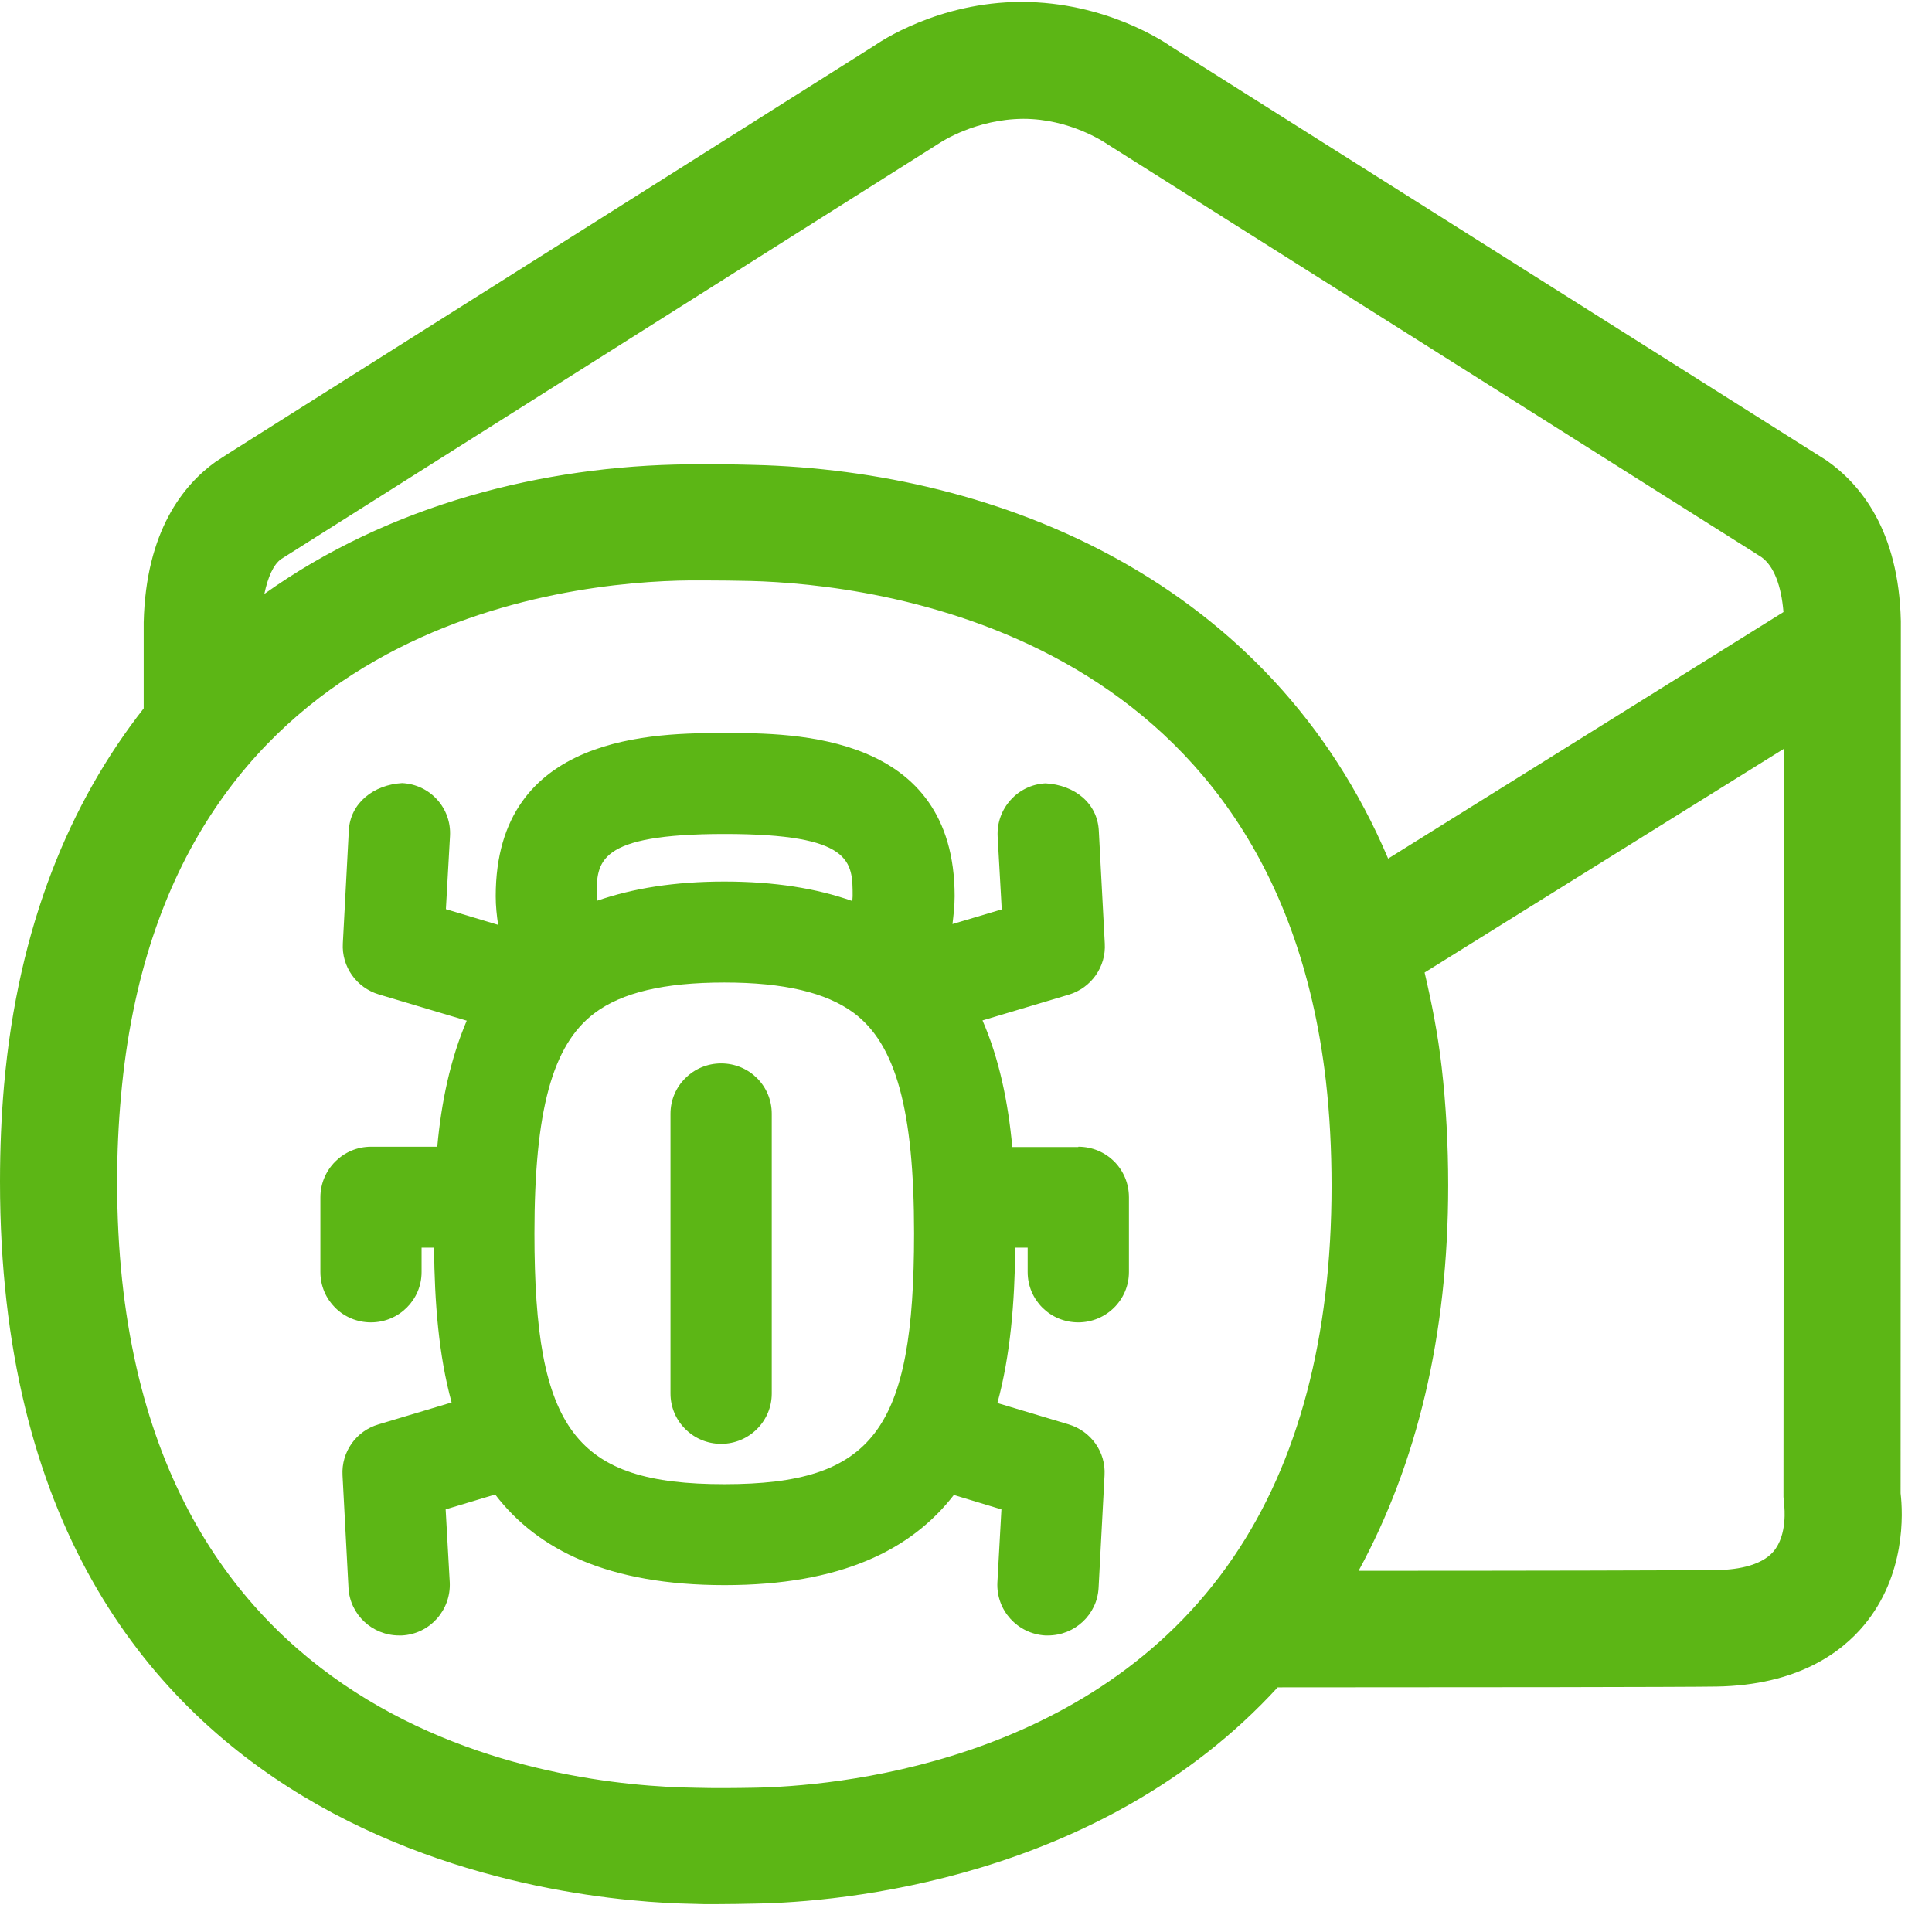 <?xml version="1.0" encoding="UTF-8"?>
<svg width="24px" height="24px" viewBox="0 0 24 24" version="1.1" xmlns="http://www.w3.org/2000/svg" xmlns:xlink="http://www.w3.org/1999/xlink">
    <title>2.Regular/Mail correo virus_2Regular</title>
    <g id="Symbols" stroke="none" stroke-width="1" fill="none" fill-rule="evenodd">
        <g id="2.Regular/Mail-correo-virus_2Regular" fill="#5CB615" fill-rule="nonzero">
            <path d="M8.998,18.437 C10.847,18.437 11.355,17.768 11.355,15.321 C11.355,13.792 11.129,12.971 10.605,12.582 C10.262,12.329 9.738,12.205 8.998,12.205 C8.252,12.205 7.724,12.329 7.382,12.588 C6.861,12.982 6.639,13.798 6.639,15.321 C6.639,17.768 7.146,18.437 8.998,18.437 L8.998,18.437 Z M9.002,10.36 C7.412,10.36 7.412,10.703 7.412,11.133 C7.412,11.156 7.415,11.17 7.415,11.19 C7.862,11.035 8.38,10.951 8.998,10.951 C9.62,10.951 10.141,11.035 10.588,11.193 C10.588,11.17 10.592,11.156 10.592,11.133 C10.592,10.703 10.592,10.36 9.002,10.36 L9.002,10.36 Z M13.395,14.245 C13.745,14.245 14.024,14.524 14.024,14.874 L14.024,15.802 C14.024,16.148 13.741,16.427 13.395,16.427 C13.045,16.427 12.766,16.148 12.766,15.802 L12.766,15.499 L12.612,15.499 C12.605,16.182 12.551,16.84 12.39,17.429 L13.274,17.694 C13.553,17.778 13.738,18.037 13.721,18.326 L13.647,19.724 C13.63,20.057 13.351,20.316 13.018,20.316 L12.985,20.316 C12.639,20.296 12.373,20.003 12.39,19.657 L12.44,18.75 L11.849,18.571 C11.321,19.254 10.444,19.691 9.002,19.691 C7.556,19.691 6.679,19.254 6.151,18.565 L5.536,18.75 L5.587,19.657 C5.603,20.003 5.338,20.299 4.992,20.316 L4.958,20.316 C4.625,20.316 4.346,20.057 4.329,19.724 L4.255,18.326 C4.239,18.037 4.424,17.775 4.703,17.694 L5.61,17.422 C5.449,16.834 5.398,16.178 5.392,15.499 L5.237,15.499 L5.237,15.802 C5.237,16.148 4.955,16.427 4.608,16.427 C4.259,16.427 3.98,16.148 3.98,15.802 L3.98,14.874 C3.98,14.528 4.262,14.245 4.608,14.245 L5.432,14.245 C5.482,13.694 5.593,13.16 5.798,12.679 L4.706,12.353 C4.427,12.269 4.242,12.007 4.259,11.718 L4.333,10.319 C4.35,9.973 4.645,9.748 4.995,9.728 C5.345,9.745 5.61,10.04 5.59,10.387 L5.539,11.294 L6.188,11.489 C6.171,11.375 6.158,11.257 6.158,11.133 C6.158,9.106 8.158,9.106 9.008,9.106 C9.862,9.106 11.859,9.106 11.859,11.133 C11.859,11.254 11.845,11.368 11.832,11.479 L12.444,11.297 L12.393,10.39 C12.376,10.044 12.642,9.748 12.988,9.731 C13.348,9.751 13.634,9.976 13.65,10.323 L13.724,11.721 C13.741,12.01 13.556,12.272 13.277,12.356 L12.205,12.676 C12.413,13.153 12.524,13.694 12.575,14.249 L13.395,14.249 L13.395,14.245 Z M8.958,13.21 C9.308,13.21 9.587,13.489 9.587,13.835 L9.587,17.311 C9.587,17.657 9.304,17.936 8.958,17.936 C8.612,17.936 8.329,17.657 8.329,17.311 L8.329,13.835 C8.329,13.489 8.612,13.21 8.958,13.21 L8.958,13.21 Z M22.03,19.274 C22.208,19.066 22.165,18.713 22.165,18.709 L22.155,18.595 L22.161,9.301 L17.697,12.081 C17.785,12.457 17.862,12.844 17.909,13.257 C17.963,13.724 17.99,14.222 17.99,14.726 C17.99,16.592 17.6,18.185 16.877,19.513 C18.887,19.513 20.918,19.509 21.297,19.503 C21.543,19.506 21.872,19.459 22.03,19.274 L22.03,19.274 Z M9.361,22.208 C10.316,22.192 13.563,21.936 15.324,19.341 C16.131,18.155 16.541,16.605 16.541,14.733 C16.541,14.279 16.518,13.842 16.471,13.429 C15.822,7.812 10.84,7.257 9.328,7.217 C9.15,7.213 8.945,7.21 8.75,7.21 L8.571,7.21 C7.045,7.224 2.027,7.721 1.503,13.617 C1.472,13.956 1.455,14.313 1.455,14.682 C1.455,21.57 6.948,22.185 8.632,22.208 C8.877,22.215 9.143,22.212 9.361,22.208 Z M11.681,1.771 L3.492,6.945 C3.398,7.012 3.328,7.166 3.284,7.378 C4.837,6.269 6.746,5.785 8.555,5.768 C8.817,5.765 9.113,5.768 9.361,5.775 C12.413,5.849 15.782,7.217 17.244,10.666 L22.155,7.603 C22.128,7.277 22.037,7.032 21.882,6.921 L21.788,6.861 L13.751,1.788 C13.718,1.765 13.287,1.476 12.713,1.476 C12.118,1.479 11.687,1.768 11.681,1.771 L11.681,1.771 Z M23.61,18.551 C23.64,18.8 23.674,19.566 23.156,20.188 C22.874,20.528 22.329,20.934 21.324,20.951 C20.877,20.958 18.171,20.961 15.872,20.961 C13.667,23.365 10.41,23.63 9.388,23.647 C9.234,23.65 9.052,23.654 8.871,23.654 C8.783,23.654 8.696,23.654 8.608,23.65 C7.17,23.627 0,23.099 0,14.679 C0,14.262 0.017,13.866 0.05,13.486 C0.225,11.499 0.871,9.966 1.785,8.8 L1.785,7.731 C1.812,6.592 2.282,6.024 2.672,5.741 L2.827,5.64 L10.871,0.561 C10.918,0.528 11.654,0.024 12.689,0.024 C13.741,0.024 14.477,0.528 14.558,0.585 L22.692,5.721 C23.116,6.02 23.587,6.592 23.613,7.714 L23.61,18.551 L23.61,18.551 Z" id="Mail-correo-virus_2Regular"></path>
        </g>
    </g>
</svg>